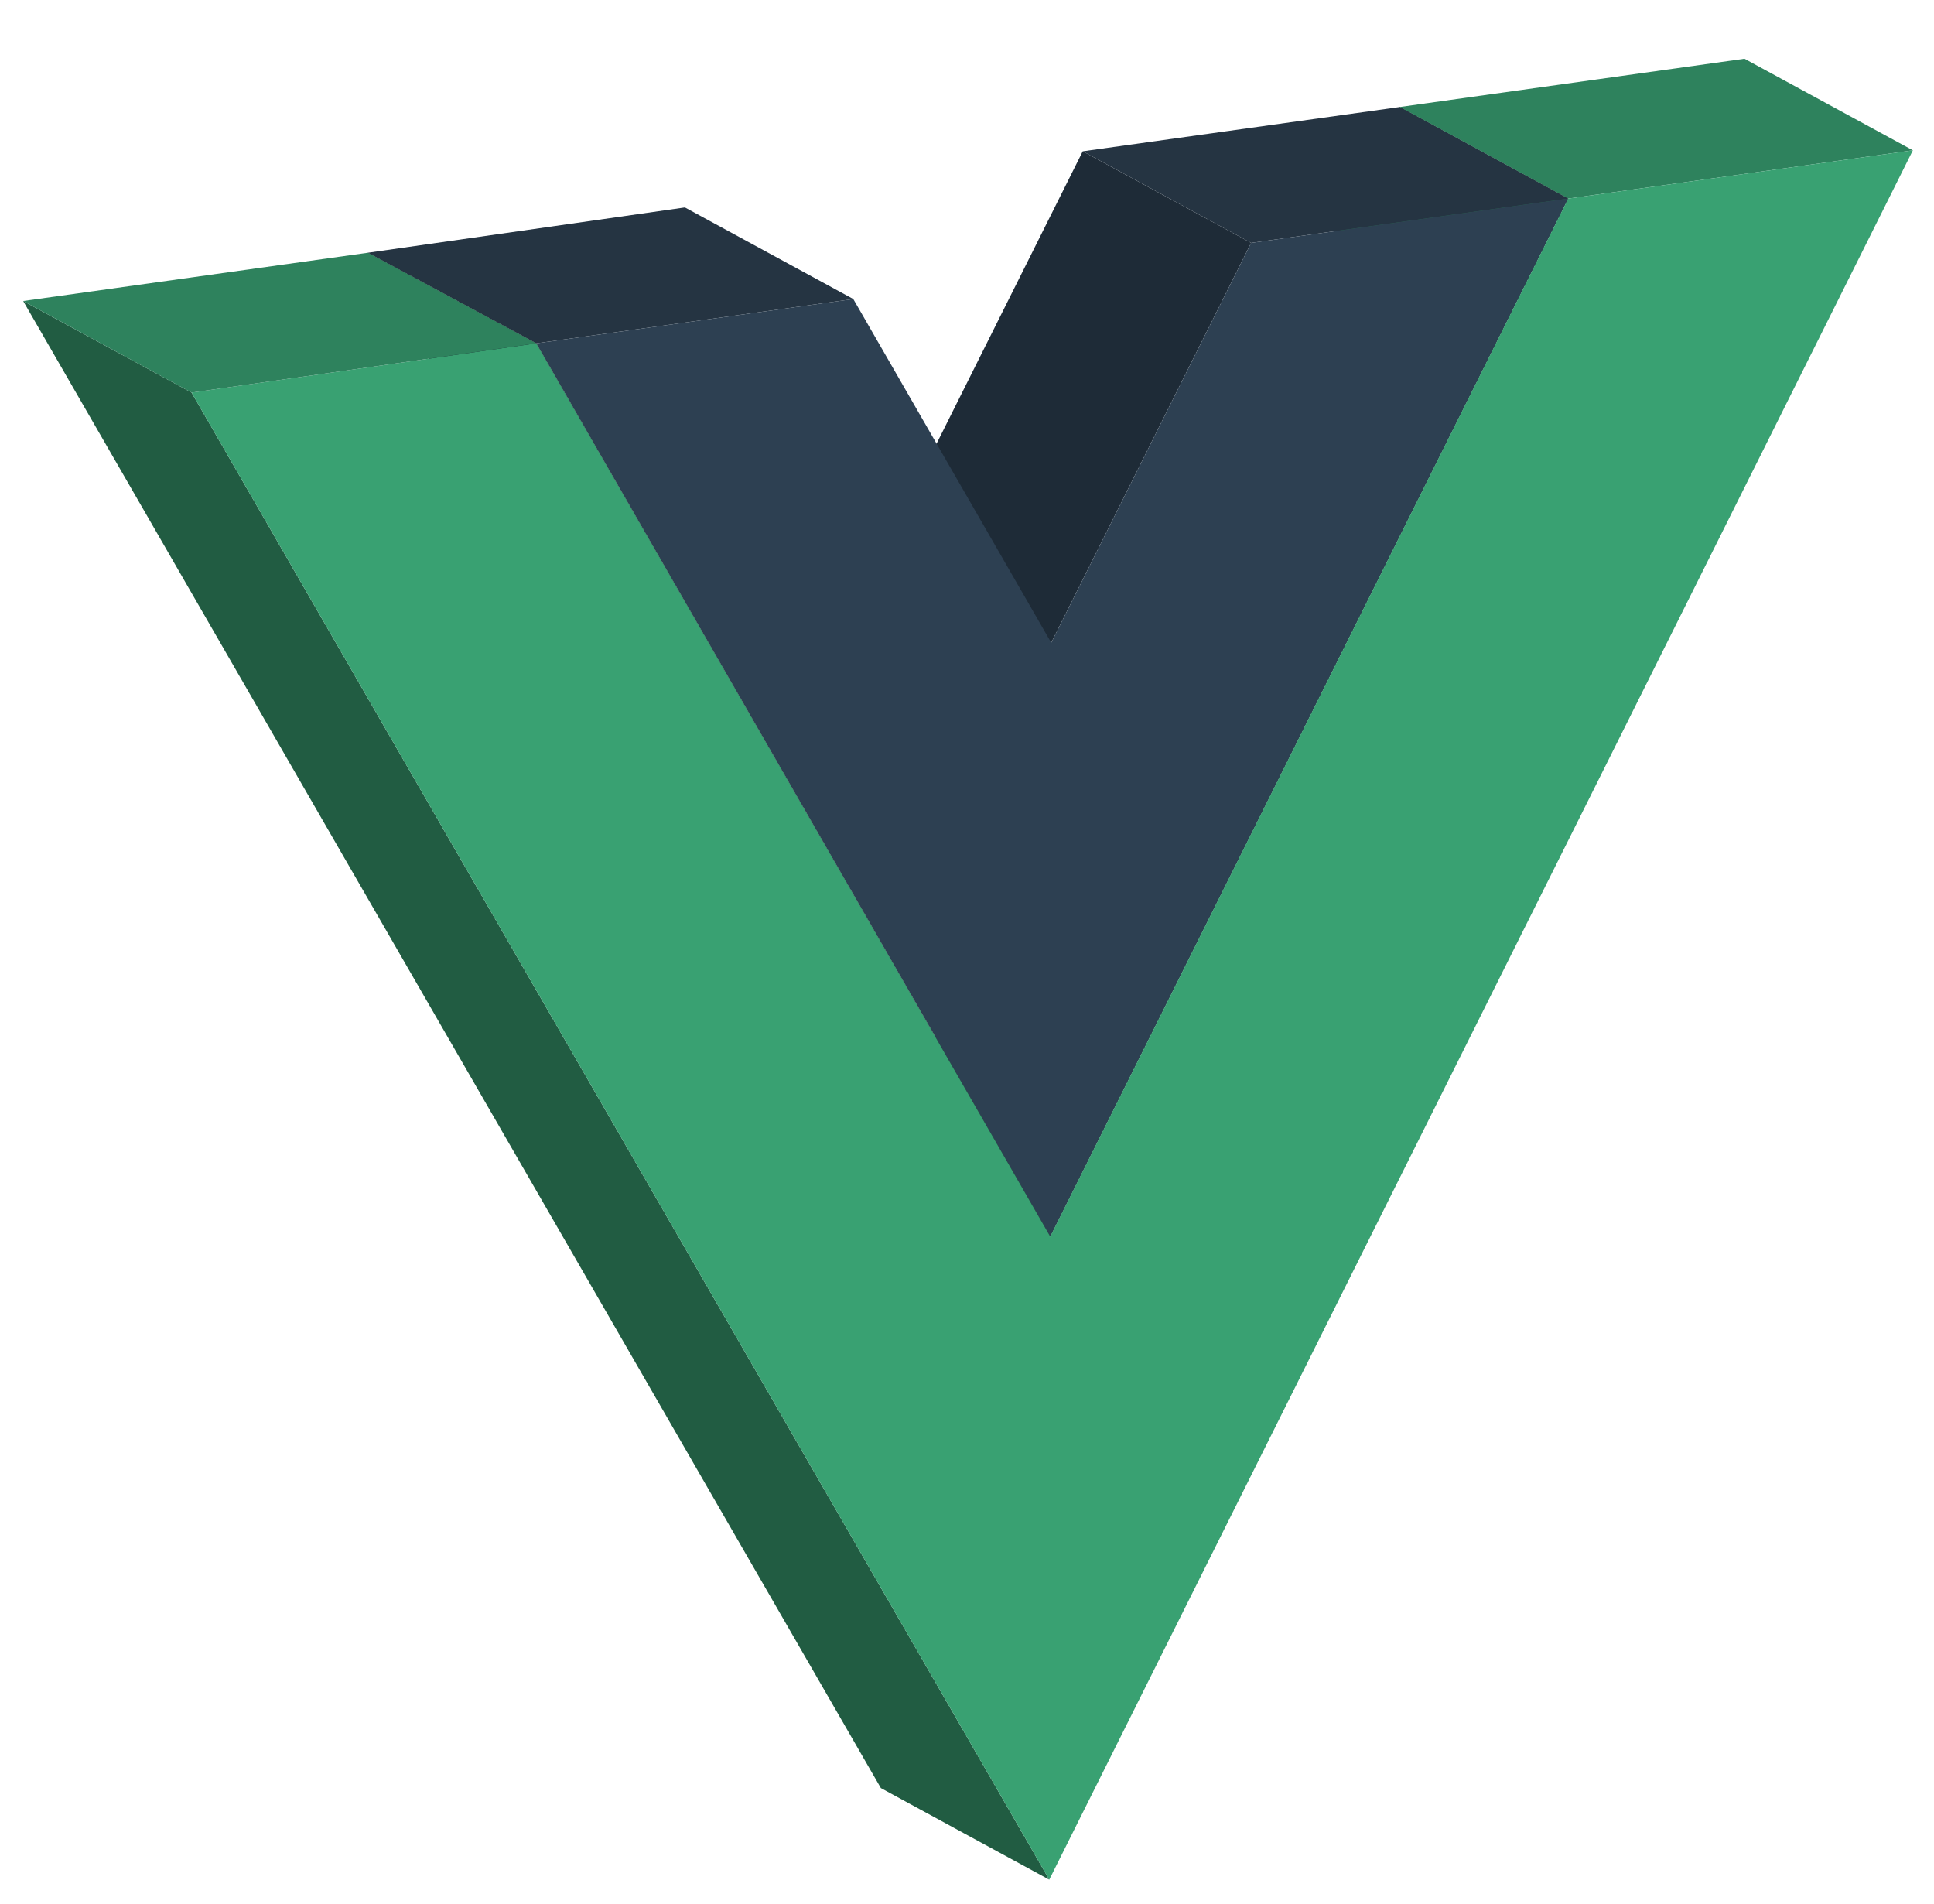 <?xml version="1.0" encoding="utf-8"?>
<!-- Generator: Adobe Illustrator 22.0.0, SVG Export Plug-In . SVG Version: 6.00 Build 0)  -->
<svg version="1.1" id="Calque_1" xmlns="http://www.w3.org/2000/svg" xmlns:xlink="http://www.w3.org/1999/xlink" x="0px" y="0px"
	 viewBox="0 0 261.8 257.7" style="enable-background:new 0 0 261.8 257.7;" xml:space="preserve">
<style type="text/css">
	.st0{enable-background:new    ;}
	.st1{fill:#2E825D;}
	.st2{fill:#266C4D;}
	.st3{fill:#1E2B37;}
	.st4{fill:#253442;}
	.st5{fill:#2D4052;}
	.st6{fill:#1A252F;}
	.st7{fill:#215C42;}
	.st8{fill:#39A172;}
</style>
<g transform="matrix(1.333 0 0 -1.333 -76.311 313.34)">
	<g>
		<g class="st0">
			<g>
				<polygon class="st1" points="216.5,214.9 199.4,224.2 234.4,229.1 251.5,219.8 				"/>
			</g>
			<g>
				<polygon class="st2" points="163.9,109.5 146.8,118.8 199.4,224.2 216.5,214.9 				"/>
			</g>
			<g>
				<polygon class="st3" points="164,169.8 146.9,179.1 167.2,219.7 184.3,210.4 				"/>
			</g>
			<g>
				<polygon class="st4" points="184.3,210.4 167.2,219.7 199.4,224.2 216.5,214.9 				"/>
			</g>
			<g>
				<polygon class="st4" points="111.7,200.2 94.6,209.4 126.8,214 143.9,204.7 				"/>
			</g>
			<g>
				<polygon class="st5" points="216.5,214.9 163.9,109.5 111.7,200.2 143.9,204.7 164,169.8 184.3,210.4 				"/>
			</g>
			<g>
				<polygon class="st6" points="163.9,109.5 146.8,118.8 94.6,209.4 111.7,200.2 				"/>
			</g>
			<g>
				<polygon class="st7" points="163.8,44.2 146.7,53.5 59.6,204.5 76.7,195.2 				"/>
			</g>
			<g>
				<polygon class="st8" points="251.5,219.8 163.8,44.2 76.7,195.2 111.7,200.2 163.9,109.5 216.5,214.9 				"/>
			</g>
			<g>
				<polygon class="st1" points="76.7,195.2 59.6,204.5 94.6,209.4 111.7,200.2 				"/>
			</g>
		</g>
	</g>
</g>
</svg>

